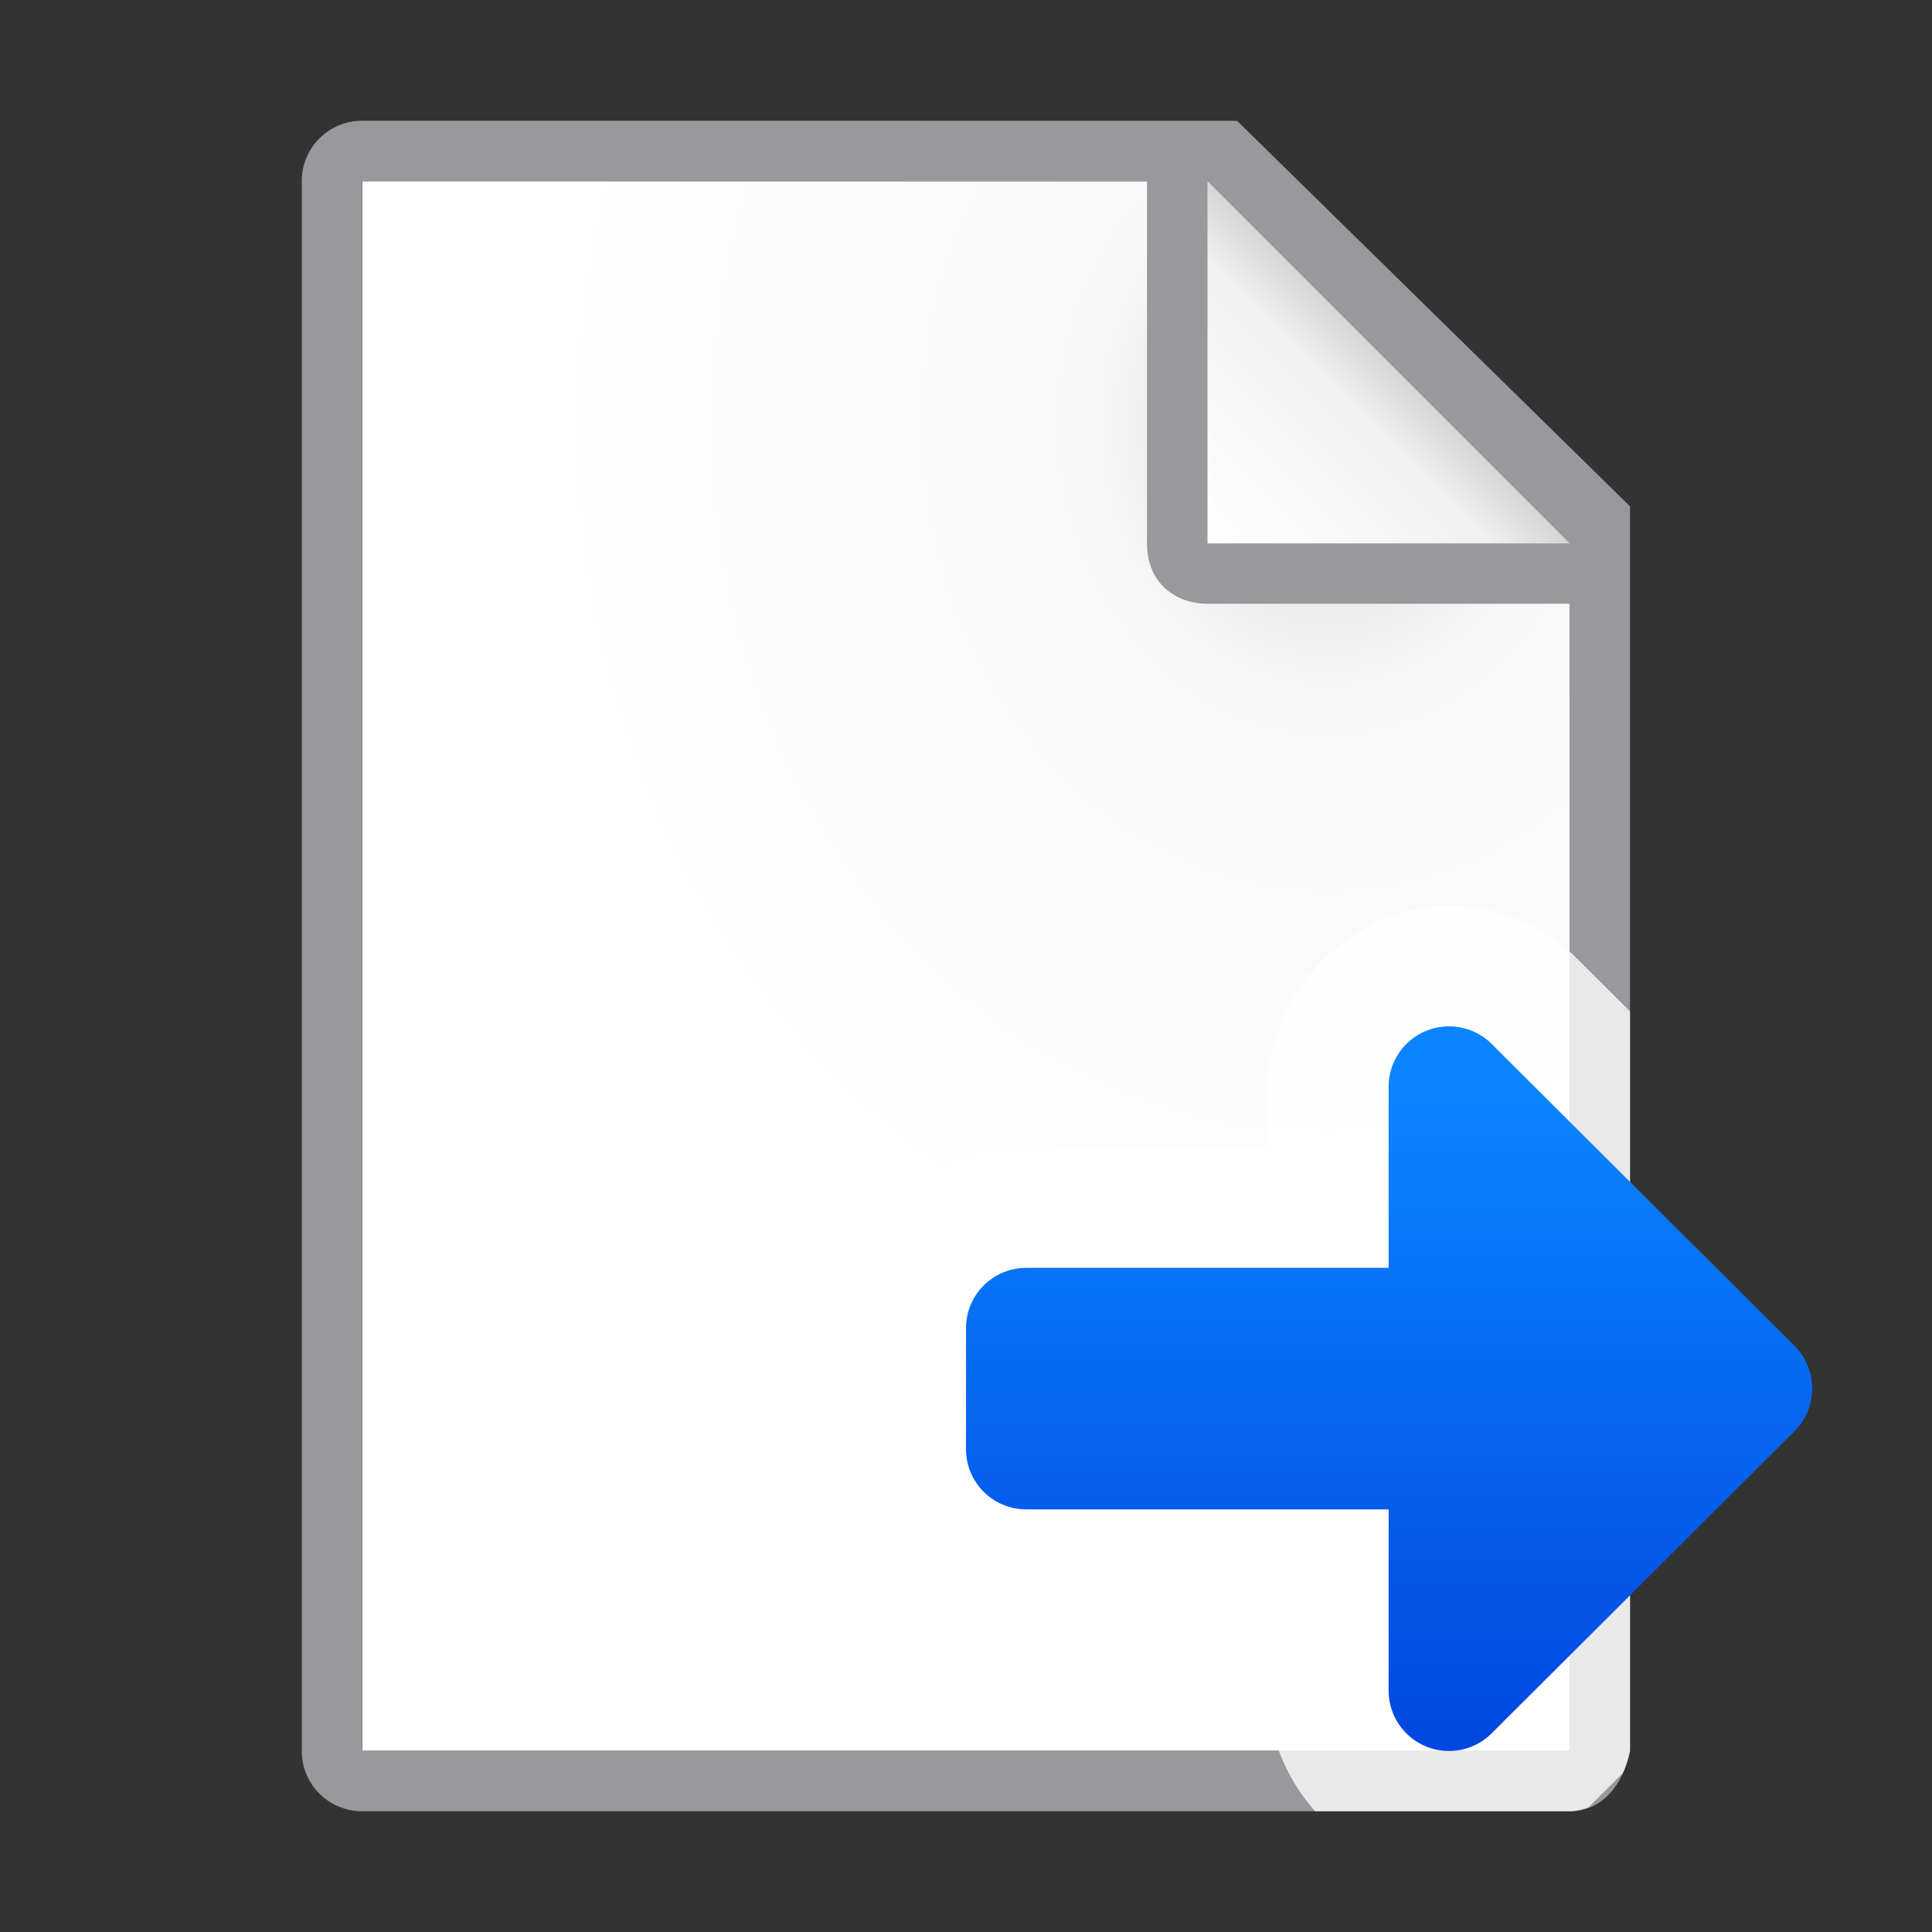 <?xml version="1.0" encoding="UTF-8" standalone="no"?>
<svg
   xmlns:dc="http://purl.org/dc/elements/1.1/"
   xmlns:cc="http://creativecommons.org/ns#"
   xmlns:rdf="http://www.w3.org/1999/02/22-rdf-syntax-ns#"
   xmlns:svg="http://www.w3.org/2000/svg"
   xmlns="http://www.w3.org/2000/svg"
   xmlns:xlink="http://www.w3.org/1999/xlink"
   xmlns:sodipodi="http://sodipodi.sourceforge.net/DTD/sodipodi-0.dtd"
   xmlns:inkscape="http://www.inkscape.org/namespaces/inkscape"
   viewBox="0 0 32 32"
   version="1.1"
   id="svg22"
   sodipodi:docname="exportto.svg"
   inkscape:version="0.92.3 (unknown)">
  <rect x="0" y="0" width="32" height="32" fill="#333333" stroke="none"/>
  <defs
     id="defs26">
    <linearGradient
       inkscape:collect="always"
       xlink:href="#a-6"
       id="linearGradient1500"
       x1="29"
       y1="29"
       x2="29"
       y2="17"
       gradientUnits="userSpaceOnUse" />
    <linearGradient
       gradientTransform="translate(-29.695,1.22)"
       id="a-6"
       gradientUnits="userSpaceOnUse"
       x1="14"
       x2="13.797"
       y1="22"
       y2="2.136">
      <stop
         offset="0"
         stop-color="#0040dd"
         id="stop2-3" />
      <stop
         offset="1"
         stop-color="#0a84ff"
         id="stop4-6" />
    </linearGradient>
  </defs>
  <sodipodi:namedview
     pagecolor="#ffffff"
     bordercolor="#666666"
     borderopacity="1"
     objecttolerance="10"
     gridtolerance="10"
     guidetolerance="10"
     inkscape:pageopacity="0"
     inkscape:pageshadow="2"
     inkscape:window-width="1366"
     inkscape:window-height="706"
     id="namedview24"
     showgrid="true"
     inkscape:zoom="11.313709"
     inkscape:cx="33.080553"
     inkscape:cy="10.862173"
     inkscape:window-x="0"
     inkscape:window-y="0"
     inkscape:window-maximized="1"
     inkscape:current-layer="svg22"
     inkscape:snap-global="true">
    <inkscape:grid
       type="xygrid"
       id="grid1479"
       spacingx="0.5"
       spacingy="0.5"
       empspacing="2" />
  </sodipodi:namedview>
  <radialGradient
     id="a"
     cx="22"
     cy="9.077"
     gradientTransform="matrix(1.3 0 -0 1.5 -6.6 -6.615)"
     gradientUnits="userSpaceOnUse"
     r="10">
    <stop
       offset="0"
       stop-color="#d7d7d7"
       id="stop2" />
    <stop
       offset=".3"
       stop-color="#f7f7f7"
       id="stop4" />
    <stop
       offset="1"
       stop-color="#fff"
       id="stop6" />
  </radialGradient>
  <linearGradient
     id="b"
     gradientUnits="userSpaceOnUse"
     x1="20"
     x2="23"
     y1="9"
     y2="6">
    <stop
       offset="0"
       stop-color="#fff"
       id="stop9" />
    <stop
       offset=".78"
       stop-color="#f1f1f1"
       id="stop11" />
    <stop
       offset="1"
       stop-color="#d5d5d5"
       id="stop13" />
  </linearGradient>
  <g
     id="g838">
    <path
       id="path16"
       fill="url(#a)"
       d="m6 3v26h19.998l.002-19-7-7z" />
    <path
       id="path18"
       fill="#98989d"
       d="m5.998 2c-.554 0-1 .446-1 1v26c0 .554.446 1 1 1h20c.554 0 .892-.457 1-1v-10.109-10.505l-6.508-6.385zm0 1h13v6c0 .673.491 1 1 1h6v19h-20z" />
    <path
       id="path20"
       fill-rule="evenodd"
       fill="url(#b)"
       d="m20 9h6l-6-6z" />
  </g>
  <path
     style="fill:#ffffff;fill-opacity:0.784;stroke:none;stroke-width:2;stroke-linecap:round;stroke-linejoin:round"
     d="M 23.951 15 C 22.397 15.025 21 16.445 21 18 L 21 19 L 17 19 C 15.373 19 14 20.373 14 22 L 14 24 C 14 25.627 15.373 27 17 27 L 21 27 L 21 28 C 21 28.734 21.297 29.452 21.783 30 L 25.998 30 C 26.114 30 26.215 29.97 26.312 29.934 L 26.881 29.365 C 26.932 29.251 26.973 29.129 26.998 29 L 26.998 18.891 L 26.998 16.752 L 26.119 15.875 A 2 2 0 0 0 26.117 15.873 C 25.55 15.309 24.751 14.987 23.951 15 z "
     id="path1516" />
  <path
     style="fill:url(#linearGradient1500);fill-opacity:1;stroke:none;stroke-width:2;stroke-linecap:round;stroke-linejoin:round"
     d="M 23.984 17 A 1 1 0 0 0 23 18 L 23 21 L 17 21 C 16.446 21 16 21.446 16 22 L 16 24 C 16 24.554 16.446 25 17 25 L 23 25 L 23 28 A 1 1 0 0 0 24.707 28.709 L 29.721 23.709 A 1 1 0 0 0 29.721 22.291 L 24.707 17.291 A 1 1 0 0 0 23.984 17 z "
     id="path10" />
</svg>

